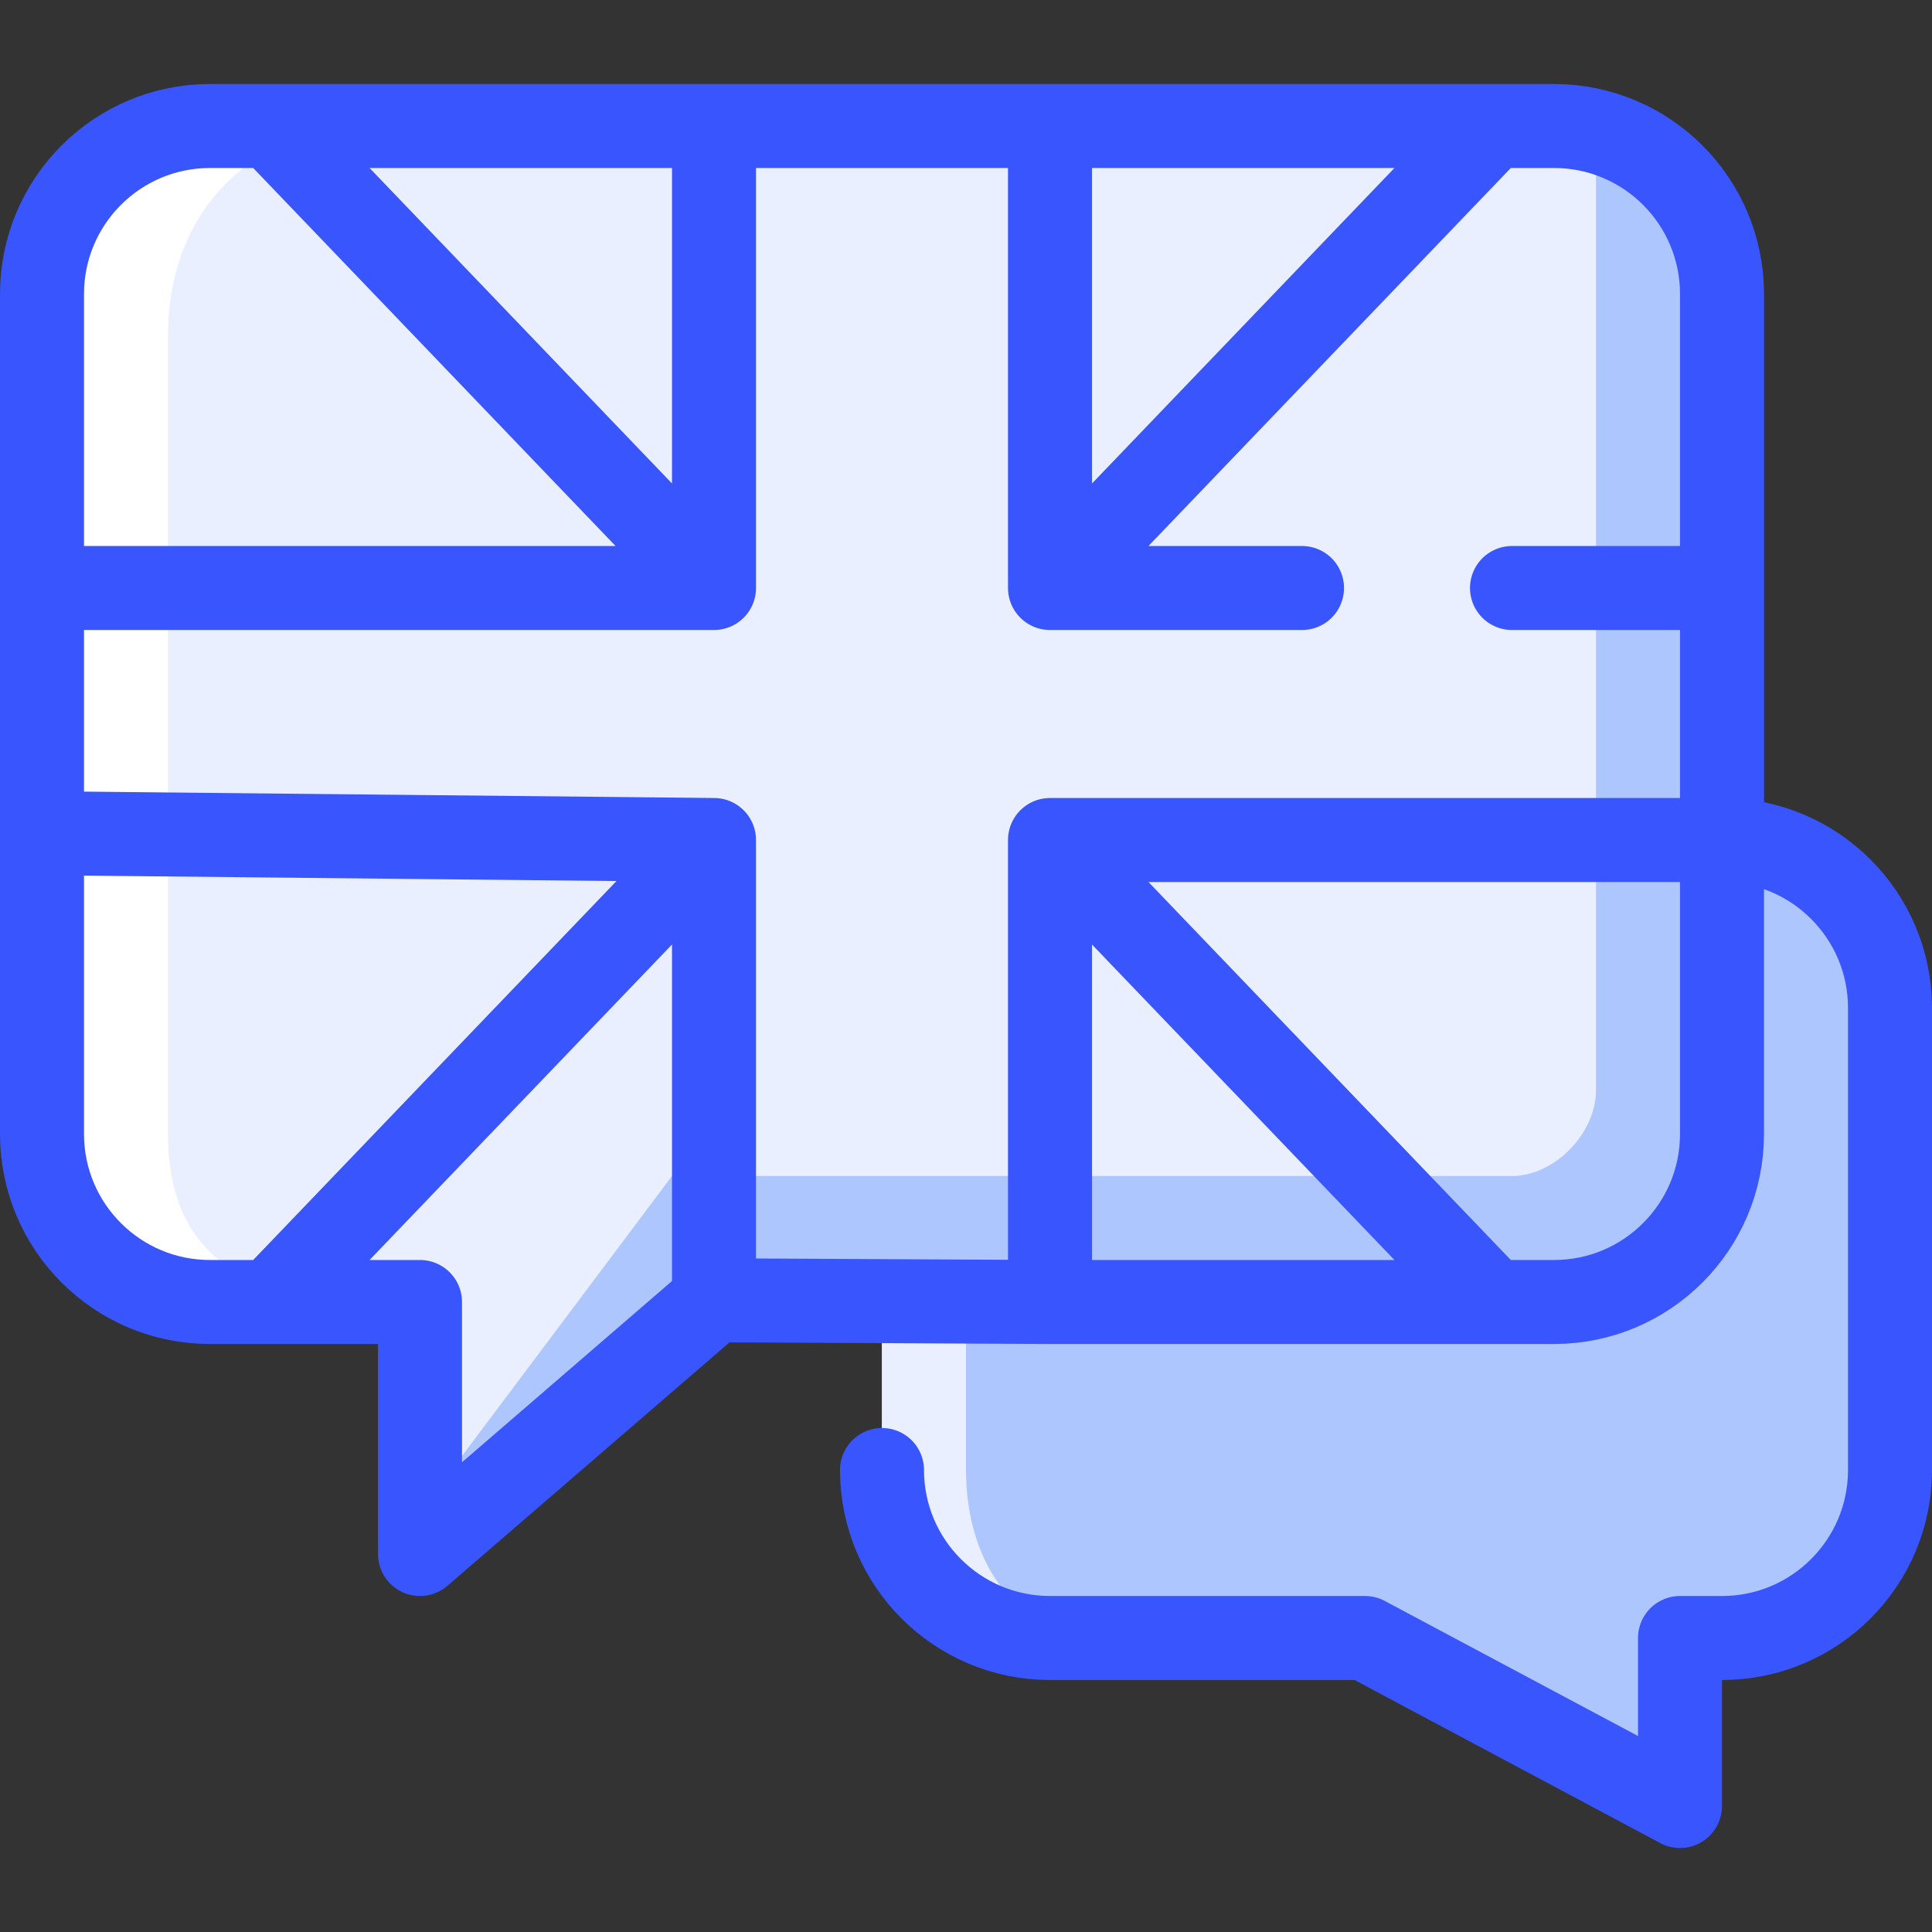 <svg viewBox="0 0 46 46" fill="none" xmlns="http://www.w3.org/2000/svg">
<rect x="0" y="0" width="46" height="46" fill="#333333" stroke="none"/>
<path fill-rule="evenodd" clip-rule="evenodd" d="M41 20V8C41 5.37 39.641 3 37 3H5C2.359 3 1 5.37 1 8V27C1 29.63 3.359 31 6 31H10V36C10 36.5 10.5 36.5 11 36L17 31H21V35C21 37.63 22.359 39 25 39H32L39 42.5C39.623 42.831 40 42.709 40 42V39C42.641 39 45 37.059 45 34.429V23.952C45 21.649 43 20 41 20Z" fill="white"/>
<path fill-rule="evenodd" clip-rule="evenodd" d="M41 20V8C41 5 39 3 36 3H9C6 3 4 5 4 8V27C4 30 6 31 9 31H10V36C10 36.5 10.5 36.5 11 36L17 31H21V35C21 37.63 24.359 39 27 39H32L39 42.5C39.623 42.831 40 42.709 40 42V39C42.641 39 45 37.059 45 34.429V23.952C45 21.649 43 20 41 20Z" fill="#E9EFFF"/>
<path fill-rule="evenodd" clip-rule="evenodd" d="M41 20V8C41 5.731 39.856 4.034 38 3.342C38 3.342 38 22.515 38 25.952C38 27 37 28 36 28H16L10 36L17 31H23V35C23 37 24 39 26.5 39H31.807C31.935 39 32.061 39.024 32.179 39.072L37 41L40 43V39C42.641 39 45 37.059 45 34.429V23.952C45 21.649 43 20 41 20Z" fill="#ADC6FE"/>
<path d="M21 35C21 37.209 22.791 39 25 39H32.5L40 43V39H41C43.209 39 45 37.209 45 35L45 24C45 21.791 43.209 20 41 20" stroke="#3955FE" stroke-width="2" stroke-linecap="round" stroke-linejoin="round"/>
<path d="M17 3H25M17 3V14M17 3H6.455M25 3V14M25 3H35.545M17 14H1M17 14L6.455 3M1 14V7C1 4.791 2.791 3 5 3H6.455M1 14V19.838M25 14L35.545 3M25 14H31M41 14V20M41 14V7C41 4.791 39.209 3 37 3H35.545M41 14H36M41 20H25M41 20V27C41 29.209 39.209 31 37 31H35.545M25 20V31M25 20L35.545 31M25 31H35.545M25 31L17 30.959M1 19.838L17 20M1 19.838V27C1 29.209 2.791 31 5 31H6.455M17 20V30.959M17 20L6.455 31M17 30.959L10 37V31H6.455" stroke="#3955FE" stroke-width="2" stroke-linecap="round" stroke-linejoin="round"/>
</svg>
